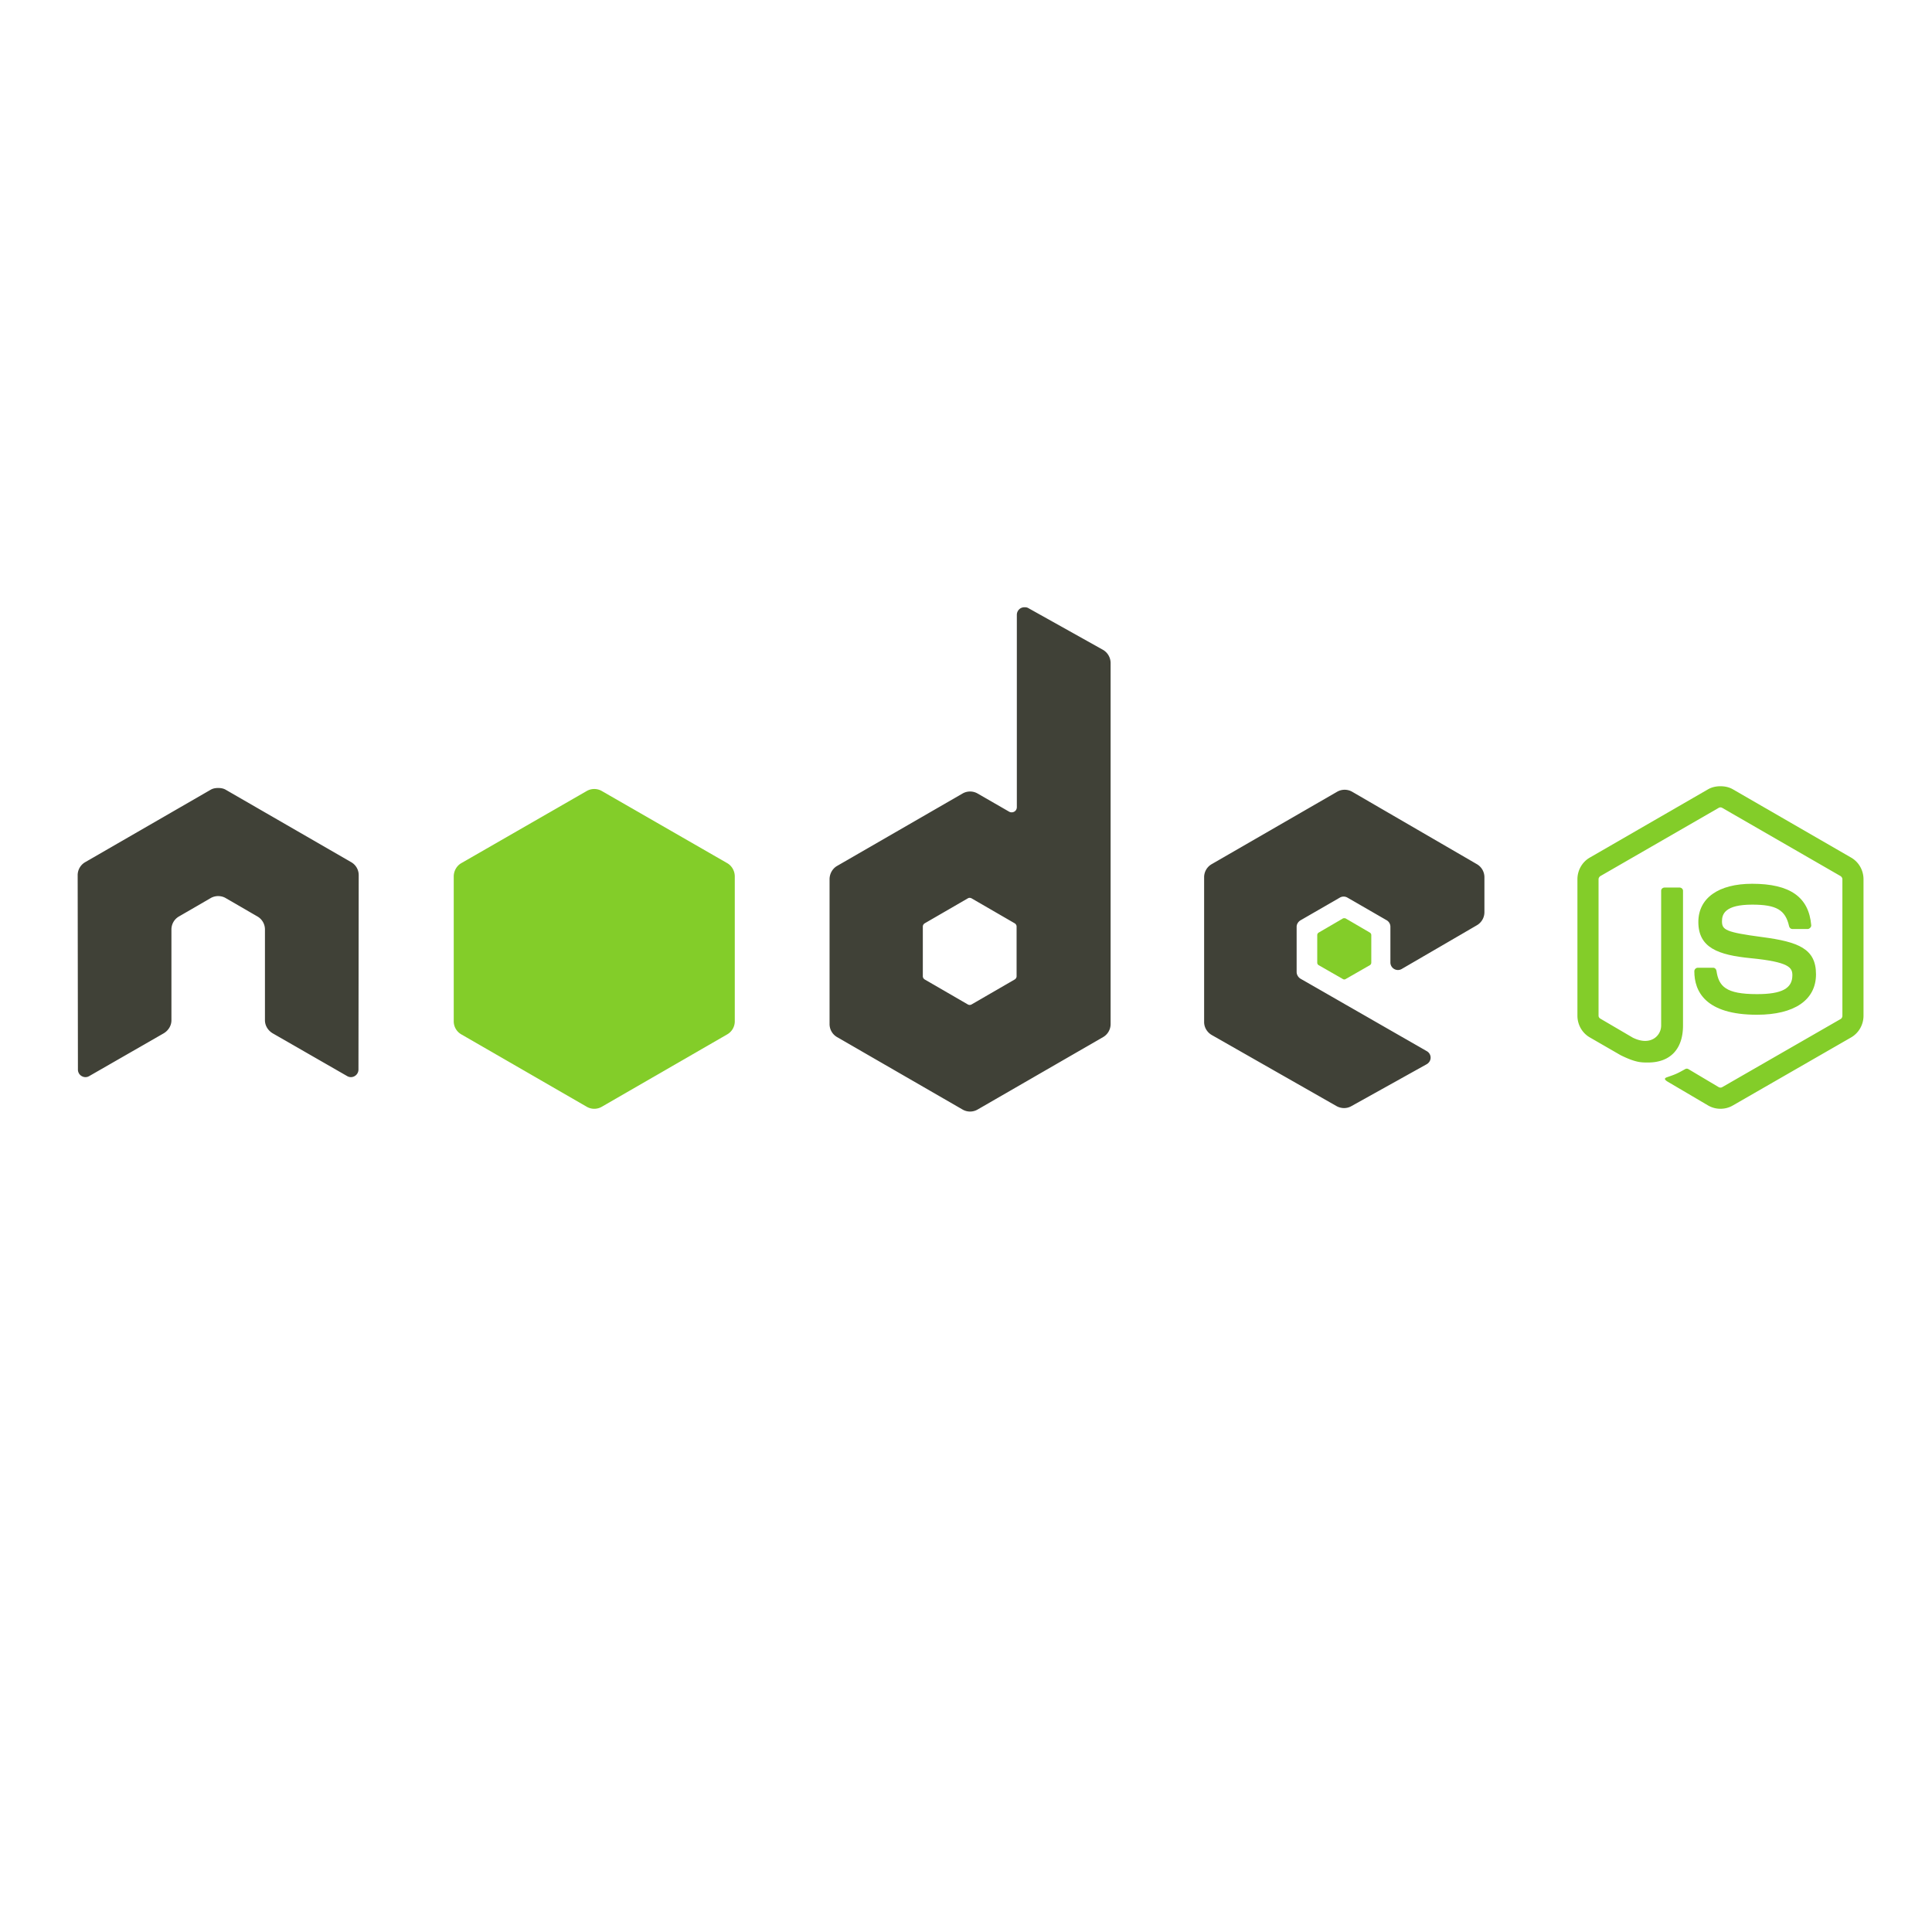 <?xml version="1.0" encoding="UTF-8" standalone="no"?>
<svg
   xmlns:dc="http://purl.org/dc/elements/1.1/"
   xmlns:cc="http://creativecommons.org/ns#"
   xmlns:rdf="http://www.w3.org/1999/02/22-rdf-syntax-ns#"
   xmlns:svg="http://www.w3.org/2000/svg"
   xmlns="http://www.w3.org/2000/svg"
   xmlns:sodipodi="http://sodipodi.sourceforge.net/DTD/sodipodi-0.dtd"
   xmlns:inkscape="http://www.inkscape.org/namespaces/inkscape"
   inkscape:version="1.0 (4035a4f, 2020-05-01)"
   sodipodi:docname="nodejs.svg"
   id="svg20"
   version="1.1"
   preserveAspectRatio="xMinYMin meet"
   viewBox="0 0 552.96 552.966"
   height="2700"
   width="2700">
  <defs
     id="defs24" />
  <sodipodi:namedview
     inkscape:current-layer="svg20"
     inkscape:window-maximized="0"
     inkscape:window-y="49"
     inkscape:window-x="61"
     inkscape:cy="1264.2787"
     inkscape:cx="1141.115"
     inkscape:zoom="0.2296"
     showgrid="false"
     id="namedview22"
     inkscape:window-height="839"
     inkscape:window-width="1508"
     inkscape:pageshadow="2"
     inkscape:pageopacity="0"
     guidetolerance="10"
     gridtolerance="10"
     objecttolerance="10"
     borderopacity="1"
     bordercolor="#666666"
     pagecolor="#ffffff" />
  <g
     transform="translate(21.372,173.421)"
     id="g14"
     fill="#83cd29">
    <path
       id="path10"
       d="m 471.05,51.611 c -1.244,0 -2.454,0.257 -3.525,0.863 l -33.888,19.57 c -2.193,1.264 -3.526,3.65 -3.526,6.189 v 39.069 c 0,2.537 1.333,4.92 3.526,6.187 l 8.85,5.109 c 4.3,2.119 5.885,2.086 7.842,2.086 6.366,0 10.001,-3.863 10.001,-10.576 V 81.542 c 0,-0.545 -0.472,-0.935 -1.007,-0.935 h -4.245 c -0.544,0 -1.007,0.39 -1.007,0.935 v 38.566 c 0,2.975 -3.1,5.968 -8.13,3.453 l -9.21,-5.396 c -0.326,-0.177 -0.576,-0.49 -0.576,-0.863 v -39.07 c 0,-0.37 0.247,-0.747 0.576,-0.935 L 470.547,57.8 a 0.998,0.998 0 0 1 1.007,0 l 33.817,19.498 c 0.322,0.194 0.576,0.553 0.576,0.936 v 39.069 c 0,0.373 -0.188,0.755 -0.504,0.935 l -33.889,19.498 c -0.29,0.173 -0.69,0.173 -1.007,0 l -8.706,-5.18 a 0.905,0.905 0 0 0 -0.863,0 c -2.403,1.362 -2.855,1.52 -5.109,2.302 -0.555,0.194 -1.398,0.495 0.288,1.44 l 11.368,6.69 a 6.995,6.995 0 0 0 3.526,0.936 6.949,6.949 0 0 0 3.525,-0.935 l 33.889,-19.499 c 2.193,-1.275 3.525,-3.65 3.525,-6.187 v -39.07 c 0,-2.538 -1.332,-4.92 -3.525,-6.187 l -33.889,-19.57 c -1.062,-0.607 -2.28,-0.864 -3.525,-0.864 z" />
    <path
       id="path12"
       d="m 480.116,79.528 c -9.65,0 -15.397,4.107 -15.397,10.937 0,7.408 5.704,9.444 14.966,10.36 11.08,1.085 11.943,2.712 11.943,4.893 0,3.783 -3.016,5.396 -10.144,5.396 -8.957,0 -10.925,-2.236 -11.584,-6.691 -0.078,-0.478 -0.447,-0.864 -0.936,-0.864 h -4.389 c -0.54,0 -1.007,0.466 -1.007,1.008 0,5.703 3.102,12.447 17.916,12.447 10.723,0 16.908,-4.209 16.908,-11.584 0,-7.31 -4.996,-9.273 -15.398,-10.648 -10.51,-1.391 -11.512,-2.072 -11.512,-4.533 0,-2.032 0.85,-4.75 8.634,-4.75 6.954,0 9.524,1.5 10.577,6.189 0.092,0.44 0.48,0.791 0.935,0.791 h 4.39 c 0.27,0 0.532,-0.166 0.719,-0.36 0.184,-0.207 0.314,-0.44 0.288,-0.719 -0.68,-8.074 -6.064,-11.872 -16.909,-11.872 z" />
  </g>
  <path
     id="path16"
     fill="#404137"
     d="m 293.193,173.804 a 2.181,2.181 0 0 0 -1.08,0.287 2.18,2.18 0 0 0 -1.079,1.871 v 55.042 c 0,0.54 -0.251,1.024 -0.719,1.295 a 1.501,1.501 0 0 1 -1.511,0 l -8.994,-5.18 a 4.31,4.31 0 0 0 -4.317,0 l -35.903,20.721 c -1.342,0.775 -2.158,2.264 -2.158,3.814 v 41.443 c 0,1.548 0.817,2.966 2.158,3.741 l 35.903,20.722 a 4.3,4.3 0 0 0 4.317,0 l 35.903,-20.722 a 4.308,4.308 0 0 0 2.159,-3.741 V 189.777 a 4.386,4.386 0 0 0 -2.23,-3.814 l -21.37,-11.944 c -0.335,-0.187 -0.707,-0.22 -1.079,-0.215 z M 62.233,225.536 c -0.684,0.027 -1.328,0.147 -1.942,0.503 l -35.904,20.722 a 4.3,4.3 0 0 0 -2.158,3.741 l 0.072,55.619 c 0,0.773 0.399,1.492 1.079,1.87 a 2.096,2.096 0 0 0 2.159,0 l 21.297,-12.231 c 1.349,-0.802 2.23,-2.196 2.23,-3.742 v -25.974 c 0,-1.55 0.815,-2.972 2.159,-3.742 l 9.065,-5.252 a 4.251,4.251 0 0 1 2.159,-0.576 c 0.74,0 1.5,0.185 2.158,0.576 l 9.066,5.252 a 4.296,4.296 0 0 1 2.159,3.742 v 25.973 c 0,1.546 0.89,2.95 2.23,3.742 l 21.297,12.232 a 2.096,2.096 0 0 0 2.159,0 2.164,2.164 0 0 0 1.08,-1.871 l 0.07,-55.618 a 4.28,4.28 0 0 0 -2.158,-3.741 l -35.903,-20.722 c -0.607,-0.356 -1.253,-0.475 -1.942,-0.503 z m 322.624,0.503 c -0.75,0 -1.485,0.19 -2.158,0.576 l -35.903,20.722 a 4.306,4.306 0 0 0 -2.159,3.741 v 41.443 c 0,1.559 0.878,2.971 2.23,3.742 l 35.616,20.29 c 1.315,0.75 2.921,0.807 4.245,0.07 l 21.585,-12.015 c 0.685,-0.38 1.148,-1.09 1.151,-1.87 a 2.126,2.126 0 0 0 -1.079,-1.871 l -36.119,-20.722 c -0.676,-0.386 -1.151,-1.167 -1.151,-1.943 V 265.252 c 0,-0.775 0.48,-1.485 1.151,-1.871 l 11.224,-6.476 a 2.155,2.155 0 0 1 2.159,0 l 11.223,6.476 a 2.152,2.152 0 0 1 1.08,1.87 v 10.217 a 2.15,2.15 0 0 0 1.079,1.87 c 0.673,0.389 1.487,0.39 2.158,0 l 21.514,-12.517 a 4.325,4.325 0 0 0 2.159,-3.742 v -10 c 0,-1.545 -0.82,-2.966 -2.159,-3.742 l -35.687,-20.722 a 4.279,4.279 0 0 0 -2.159,-0.575 z m -107.35,30.939 c 0.188,0 0.408,0.046 0.576,0.143 l 12.304,7.123 c 0.334,0.193 0.576,0.55 0.576,0.935 v 14.246 c 0,0.387 -0.24,0.743 -0.576,0.936 l -12.304,7.123 a 1.088,1.088 0 0 1 -1.079,0 l -12.303,-7.123 c -0.335,-0.194 -0.576,-0.549 -0.576,-0.936 V 265.179 c 0,-0.386 0.242,-0.74 0.576,-0.935 l 12.303,-7.122 a 0.948,0.948 0 0 1 0.504,-0.143 v -0.001 z" />
  <path
     id="path18"
     fill="#83cd29"
     d="m 170.086,225.823 c -0.748,0 -1.488,0.19 -2.158,0.576 l -35.903,20.65 c -1.343,0.773 -2.159,2.265 -2.159,3.813 v 41.443 c 0,1.55 0.817,2.966 2.159,3.742 l 35.903,20.721 a 4.297,4.297 0 0 0 4.317,0 l 35.903,-20.721 a 4.308,4.308 0 0 0 2.158,-3.742 v -41.443 c 0,-1.55 -0.816,-3.04 -2.158,-3.813 l -35.903,-20.65 a 4.297,4.297 0 0 0 -2.159,-0.576 z m 214.699,36.983 c -0.143,0 -0.302,0 -0.431,0.072 l -6.907,4.029 a 0.84,0.84 0 0 0 -0.432,0.72 v 7.914 c 0,0.298 0.172,0.571 0.432,0.72 l 6.907,3.957 c 0.259,0.15 0.535,0.15 0.791,0 l 6.907,-3.958 a 0.846,0.846 0 0 0 0.432,-0.719 v -7.915 a 0.846,0.846 0 0 0 -0.432,-0.719 l -6.907,-4.03 c -0.128,-0.075 -0.216,-0.07 -0.36,-0.07 z" />
</svg>
